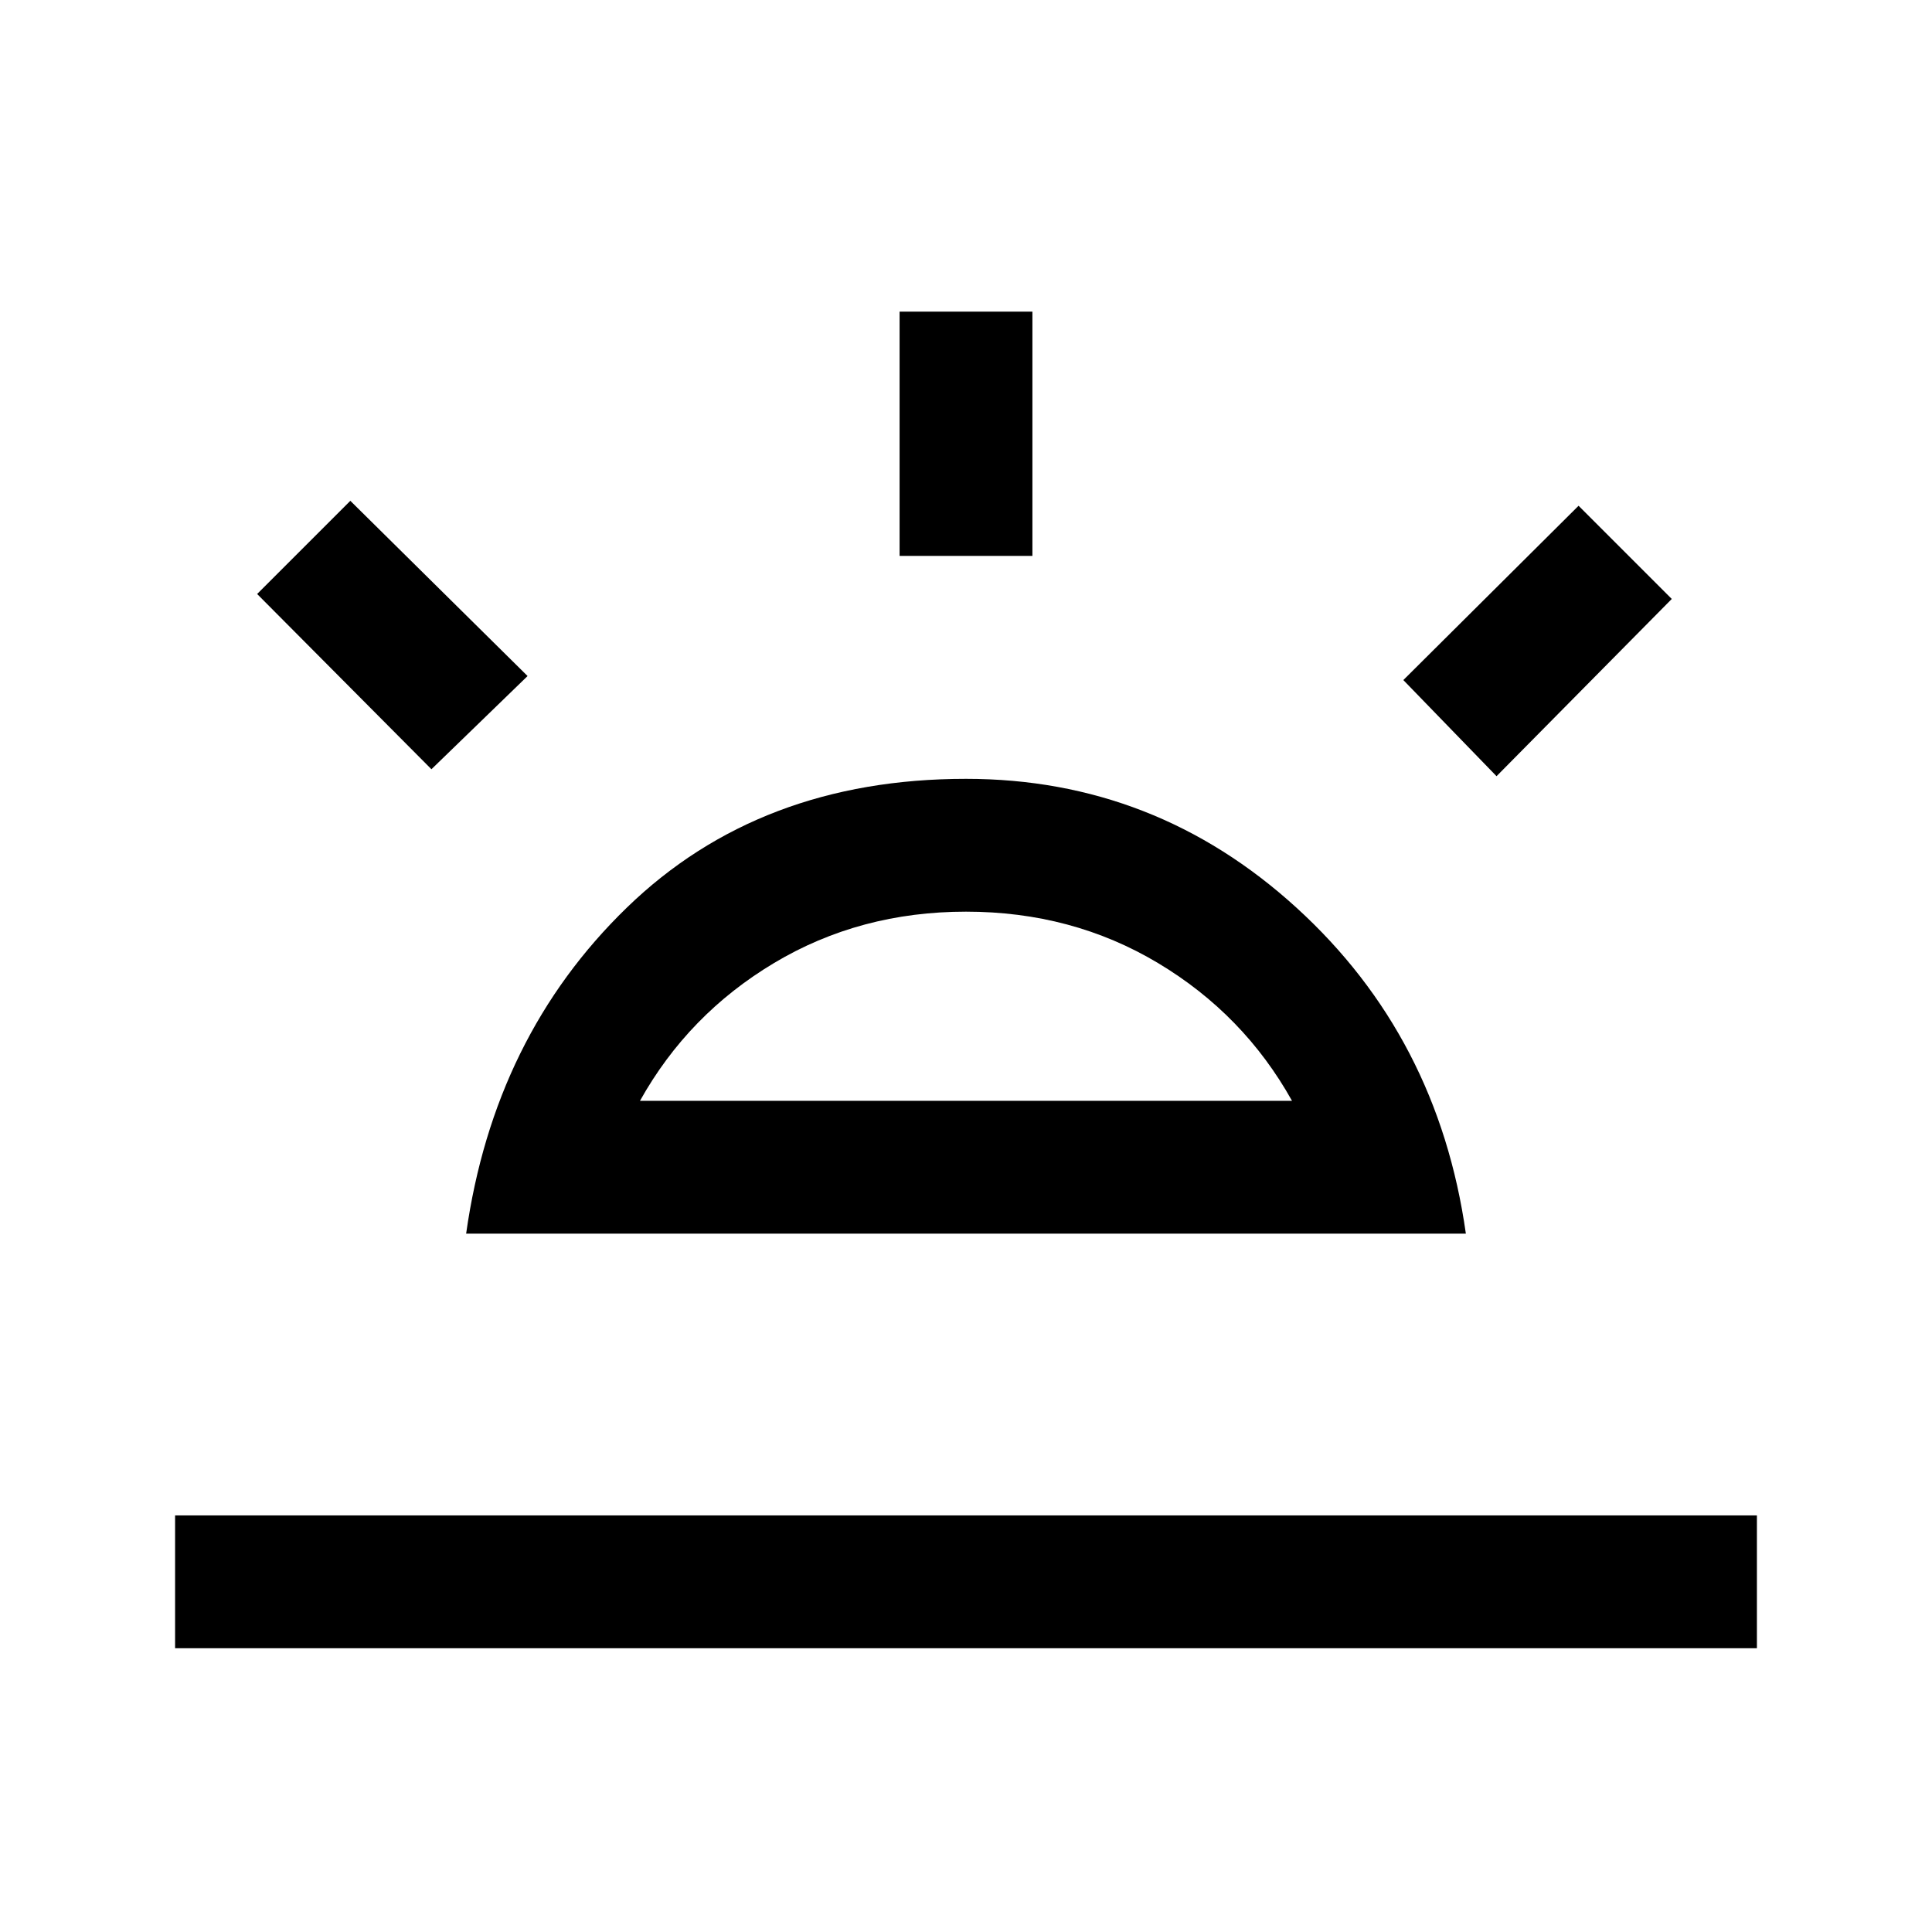 <svg xmlns="http://www.w3.org/2000/svg" height="24" viewBox="0 -960 960 960" width="24"><path d="m743.62-574.31-46.31-47.77 87.07-86.61 46.31 46.31-87.07 88.07ZM87-141v-66h786v66H87Zm360-542.77v-121.38h66v121.38h-66Zm-232.62 106-86.61-87.08 46.31-46.3 88.07 87.07-47.77 46.31ZM318-413h324q-24-43-66.65-68.5Q532.71-507 480-507q-52.71 0-95.35 25.5Q342-456 318-413Zm-86.38 66q13.84-98 79.84-162T480-573q93.97 0 164.25 64.07 70.29 64.07 84.13 161.93H231.62ZM480-413Z"/></svg>